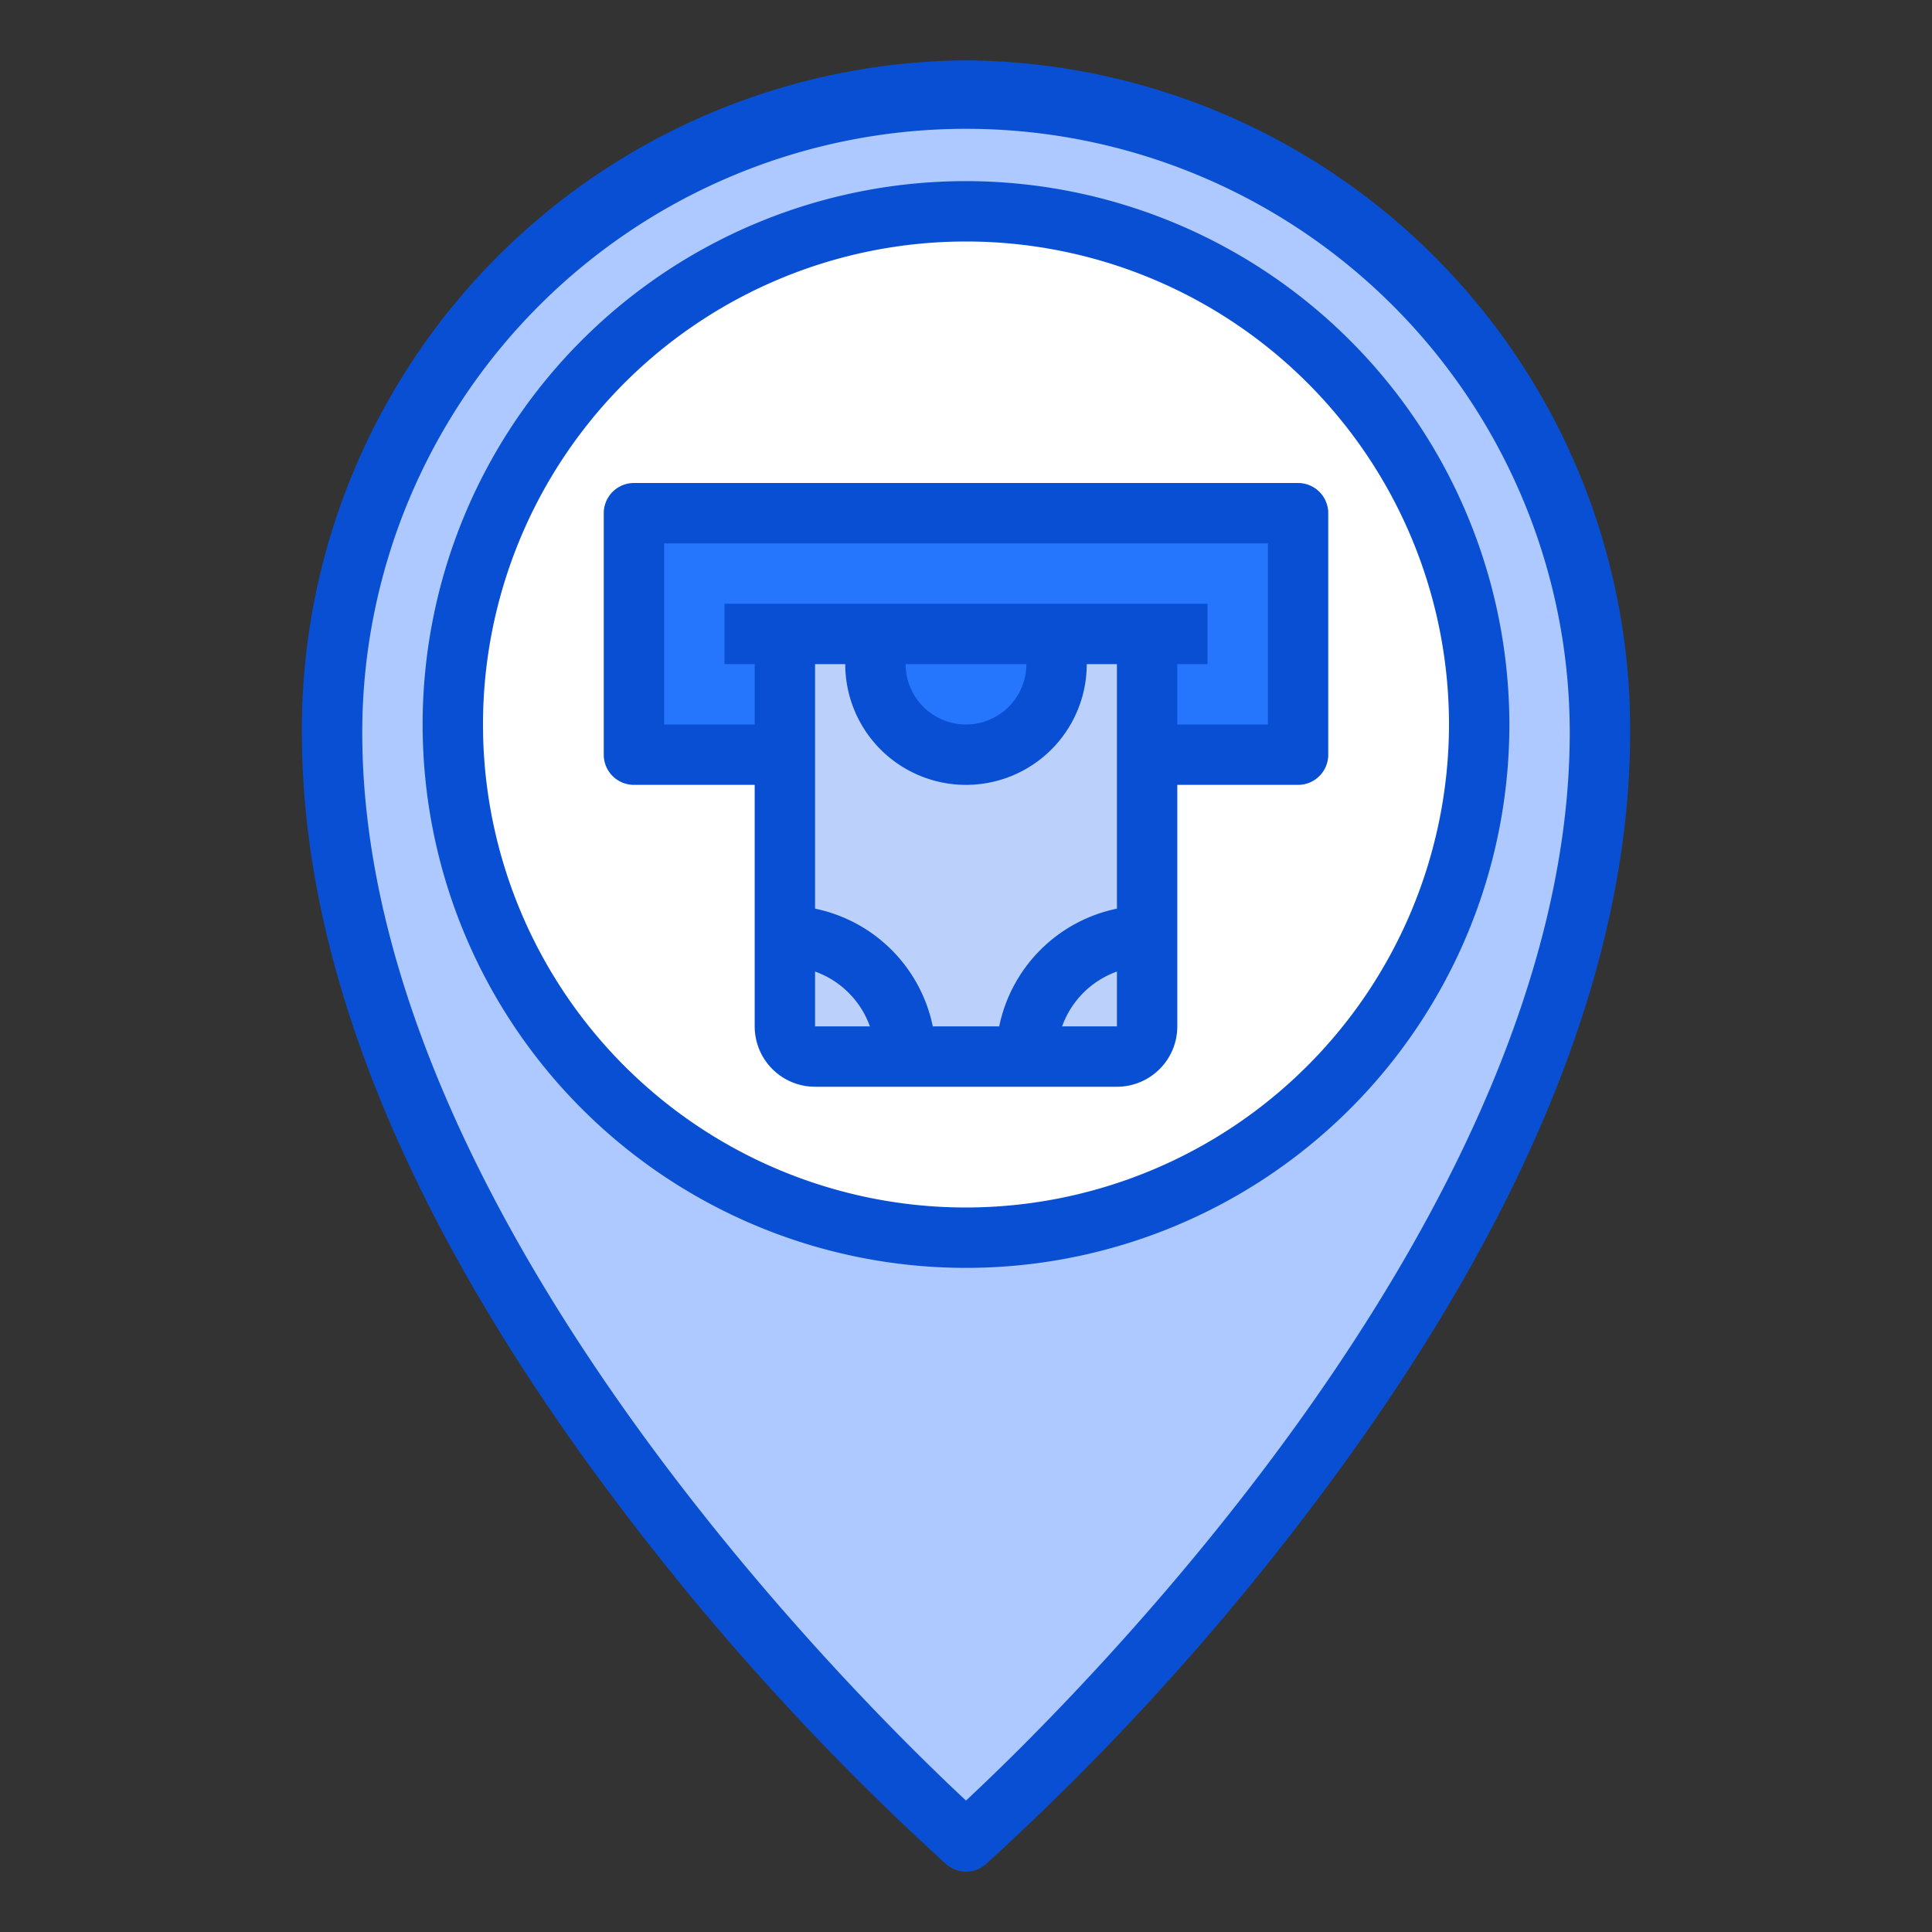 <!-- icon666.com - MILLIONS vector ICONS FREE -->
<svg viewBox="0 0 64 64"
    xmlns="http://www.w3.org/2000/svg">
    <rect x="0" y="0" width="64" height="64" fill="#333333" stroke="none"/>
    <g id="Blue">
        <path d="m53 24.267c0 18.366-21 36.733-21 36.733s-21-18.367-21-36.733a21 21 0 1 1 42 0z" fill="#4282f5" style="fill: rgb(173, 201, 255);"></path>
        <circle cx="32" cy="24" fill="#90b6f9" r="17" style="fill: rgb(255, 255, 255);"></circle>
        <path d="m21 17h22v8h-22z" fill="#206df3" style="fill: rgb(38, 117, 253);"></path>
        <path d="m26 21h12v14h-12z" fill="#bbd1fb"></path>
        <path d="m32 25c1.657 0 3-1.791 3-4h-6c0 2.209 1.343 4 3 4z" fill="#206df3" style="fill: rgb(38, 117, 253);"></path>
        <g fill="#0444b7">
            <path d="m43 16h-22a1 1 0 0 0 -1 1v8a1 1 0 0 0 1 1h4v8a2 2 0 0 0 2 2h10a2 2 0 0 0 2-2v-8h4a1 1 0 0 0 1-1v-8a1 1 0 0 0 -1-1zm-9 6a2 2 0 0 1 -4 0zm-6 0a4 4 0 0 0 8 0h1v8.1a5.014 5.014 0 0 0 -3.9 3.9h-2.2a5.016 5.016 0 0 0 -3.9-3.9v-8.1zm-1 10.184a3 3 0 0 1 1.816 1.816h-1.816zm8.184 1.816a3 3 0 0 1 1.816-1.816v1.816zm6.816-10h-3v-2h1v-2h-16v2h1v2h-3v-6h20z" fill="#0444b7" style="fill: rgb(9, 79, 211);"></path>
            <path d="m32 2a22.16 22.16 0 0 0 -22 22.267c0 7.841 3.6 16.542 10.7 25.86a86.5 86.5 0 0 0 10.642 11.626 1 1 0 0 0 1.316 0 86.5 86.5 0 0 0 10.642-11.626c7.1-9.318 10.7-18.019 10.7-25.86a22.16 22.16 0 0 0 -22-22.267zm0 57.646c-3.527-3.288-20-19.5-20-35.379a20 20 0 1 1 40 0c0 15.88-16.473 32.091-20 35.379z" fill="#0444b7" style="fill: rgb(9, 79, 211);"></path>
            <path d="m32 6a18 18 0 1 0 18 18 18.021 18.021 0 0 0 -18-18zm0 34a16 16 0 1 1 16-16 16.019 16.019 0 0 1 -16 16z" fill="#0444b7" style="fill: rgb(9, 79, 211);"></path>
        </g>
    </g>
</svg>